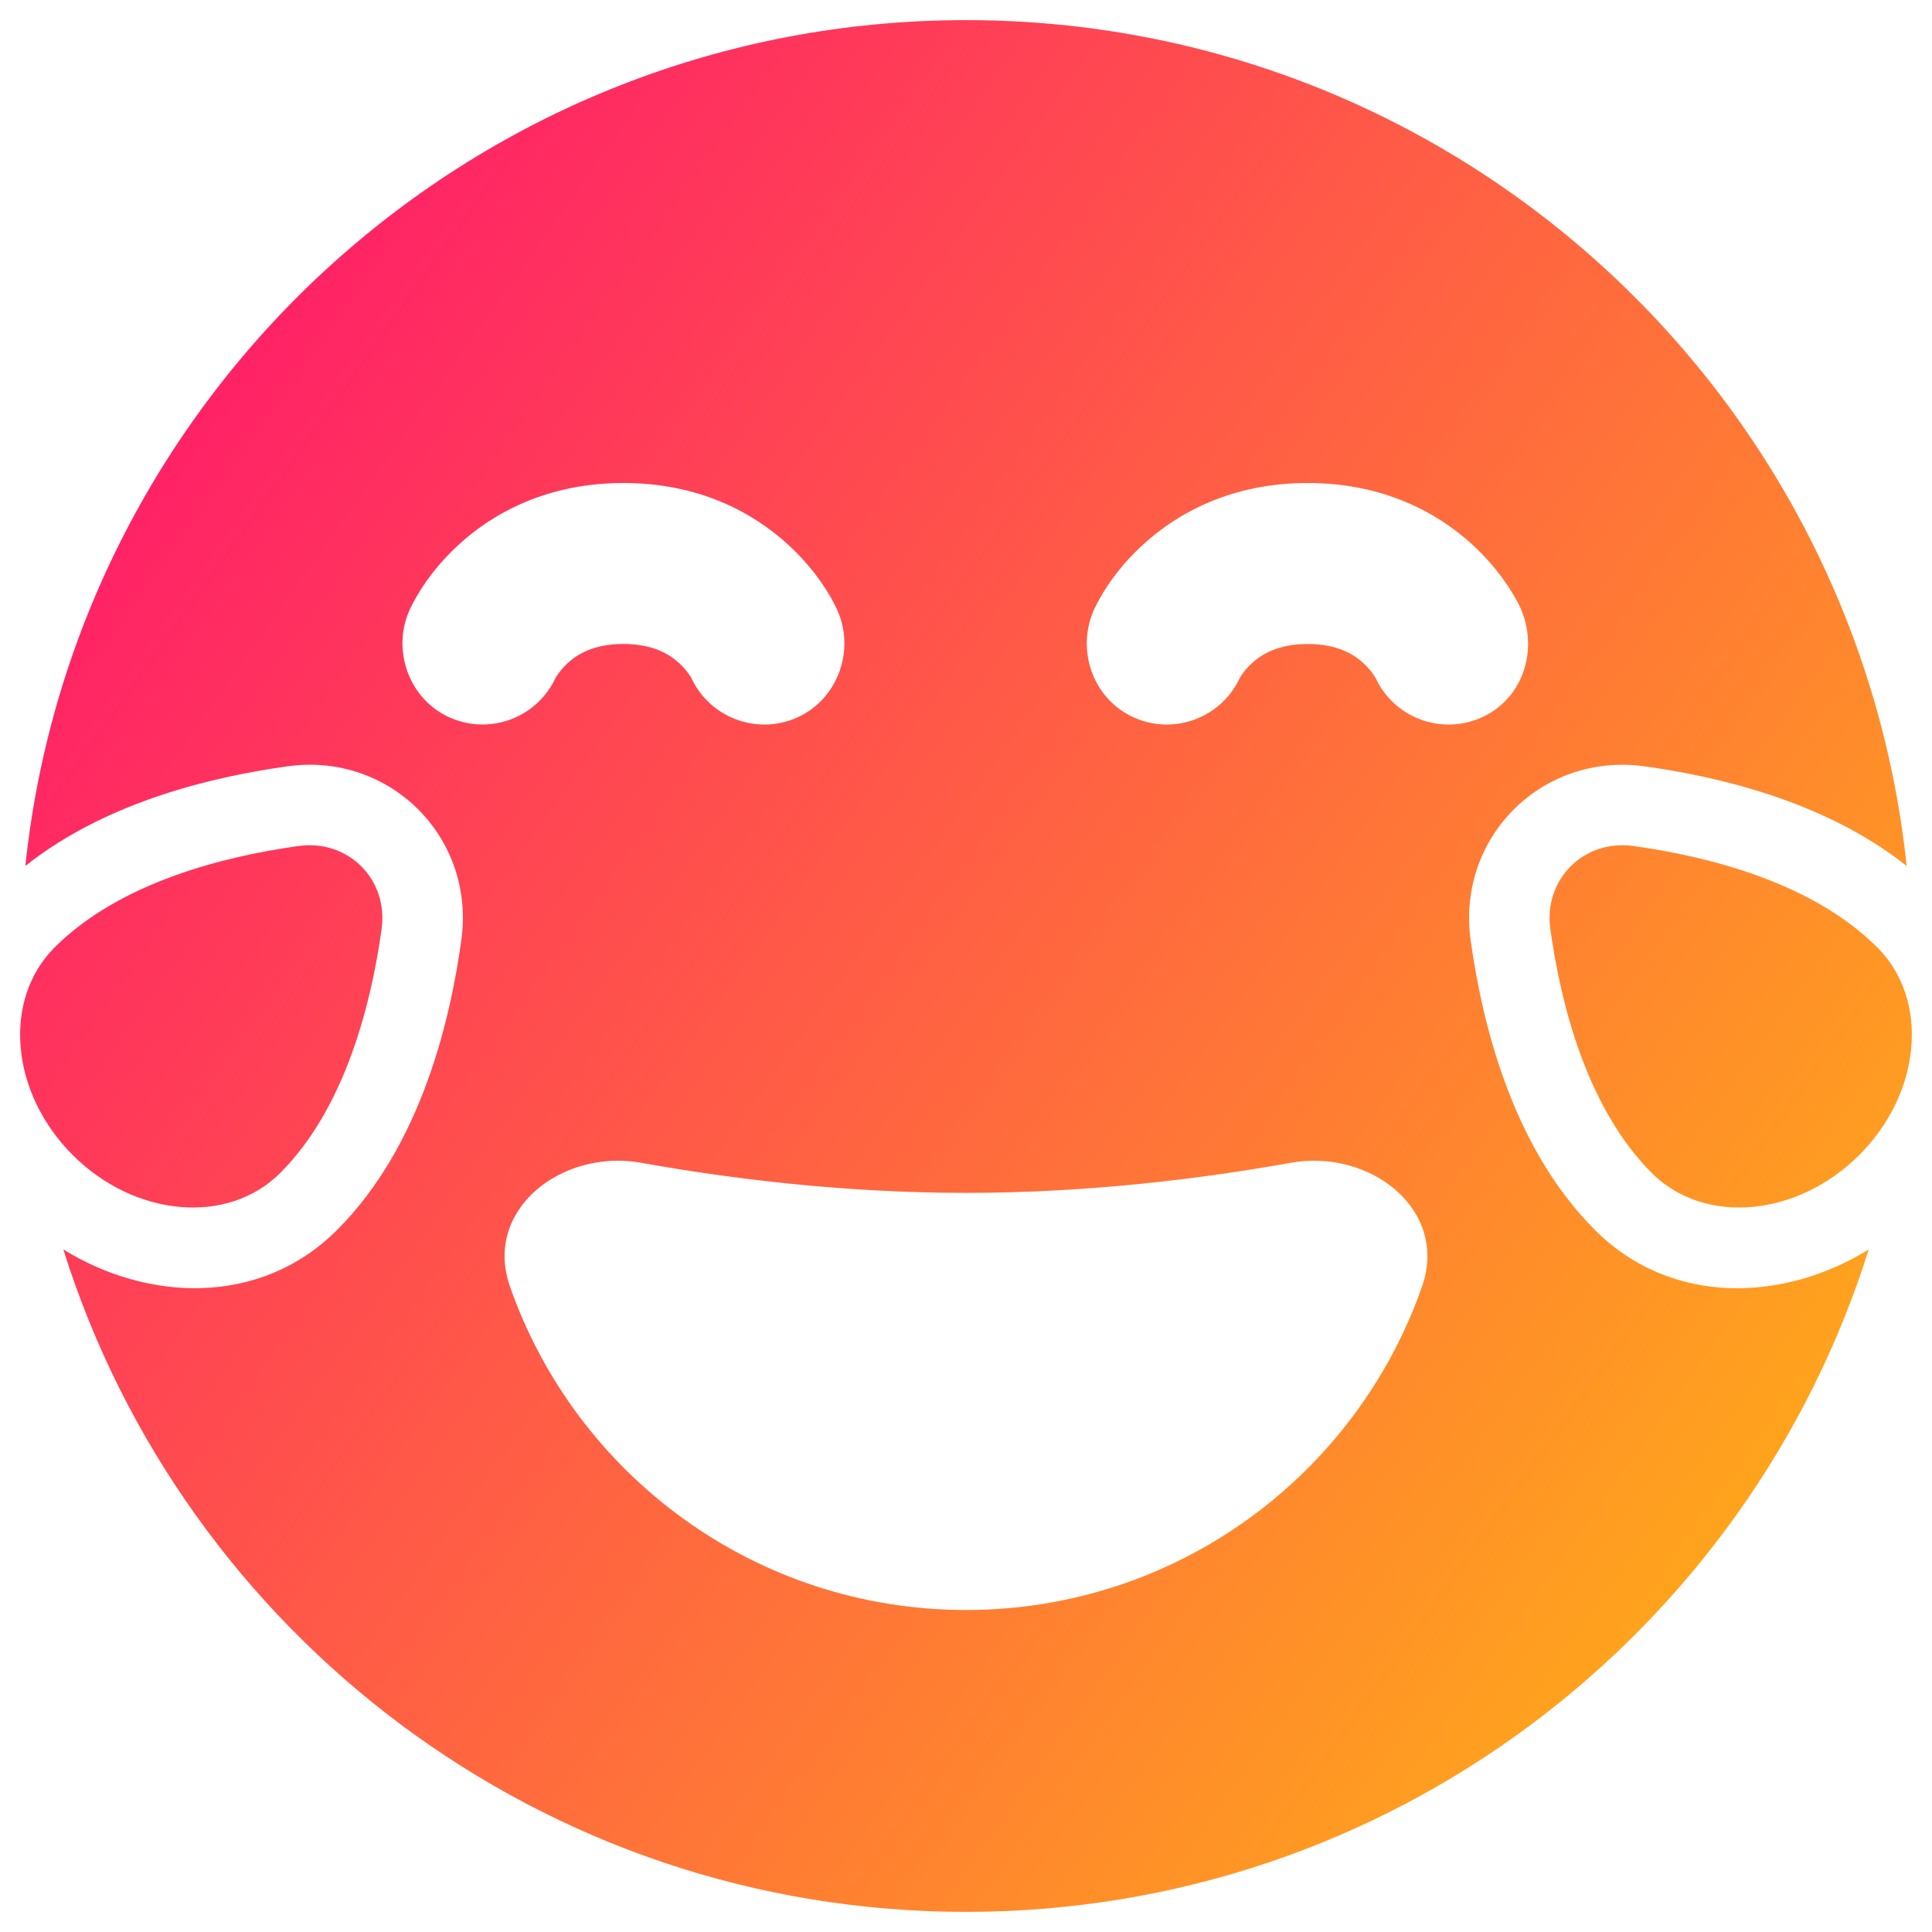 <svg xmlns="http://www.w3.org/2000/svg" fill="none" viewBox="0 0 48 48" id="Smiley-Laughing-1--Streamline-Plump-Gradient">
  <desc>
    Smiley Laughing 1 Streamline Icon: https://streamlinehq.com
  </desc>
  <g id="smiley-laughing-1">
    <path id="Union" fill="url(#paint0_linear_7979_4183)" fill-rule="evenodd" d="M7.143 19.039c-1.728.24-4.449.835-6.513 2.475C1.872 9.704 11.861.5 24.0.5c12.139 0 22.128 9.204 23.37 21.014-2.064-1.64-4.785-2.236-6.513-2.475-2.548-.353-4.672 1.771-4.319 4.319.267 1.927.978 5.091 3.087 7.2 1.911 1.911 4.712 1.779 6.802.485C43.434 40.581 34.525 47.5 24 47.5c-10.525 0-19.434-6.919-22.426-16.457 2.091 1.293 4.891 1.425 6.802-.486 2.108-2.108 2.819-5.272 3.086-7.2.353-2.548-1.771-4.672-4.319-4.319ZM24 40c5.241 0 9.697-3.359 11.332-8.042.662-1.897-1.284-3.424-3.263-3.069-2.143.384-4.985.748-8.069.748s-5.926-.363-8.069-.748c-1.978-.355-3.925 1.172-3.263 3.069C14.303 36.641 18.759 40 24 40Zm-6.822-23.152c.458.98 1.617 1.421 2.613.985 1.042-.456 1.474-1.718.99-2.722-.125-.26-.472-.914-1.208-1.586C18.709 12.734 17.367 12 15.489 12s-3.22.734-4.084 1.524c-.735.672-1.083 1.326-1.208 1.586-.484 1.005-.052 2.266.99 2.722.996.436 2.155-.005 2.613-.985.019-.035.124-.207.304-.372.229-.21.637-.476 1.385-.476s1.155.266 1.385.476c.18.164.285.337.304.372Zm11.228-3.324C29.27 12.734 30.612 12 32.489 12s3.22.734 4.084 1.524c.63.576.975 1.143 1.14 1.452.539 1.015.205 2.364-.922 2.857-.996.436-2.155-.005-2.613-.985-.019-.035-.124-.207-.304-.372-.229-.21-.637-.476-1.385-.476s-1.155.266-1.385.476c-.18.164-.285.337-.304.372-.458.98-1.617 1.421-2.613.985-1.047-.458-1.468-1.715-.99-2.722.125-.26.472-.914 1.208-1.586ZM1.357 23.539c-1.3 1.3-1.099 3.608.448 5.156 1.547 1.547 3.856 1.748 5.156.448 1.617-1.617 2.262-4.205 2.52-6.061.171-1.234-.829-2.234-2.063-2.063-1.855.257-4.444.903-6.061 2.52Zm45.285 0c1.3 1.3 1.099 3.608-.448 5.156-1.548 1.547-3.856 1.748-5.156.448-1.617-1.617-2.262-4.205-2.52-6.061-.171-1.234.829-2.234 2.063-2.063 1.855.257 4.444.903 6.061 2.52Z" clip-rule="evenodd"></path>
  </g>
  <defs>
    <linearGradient id="paint0_linear_7979_4183" x1="51.573" x2="-11.823" y1="57.455" y2="12.422" gradientUnits="userSpaceOnUse">
      <stop stop-color="#ffd600"></stop>
      <stop offset="1" stop-color="#ff007a"></stop>
    </linearGradient>
  </defs>
</svg>